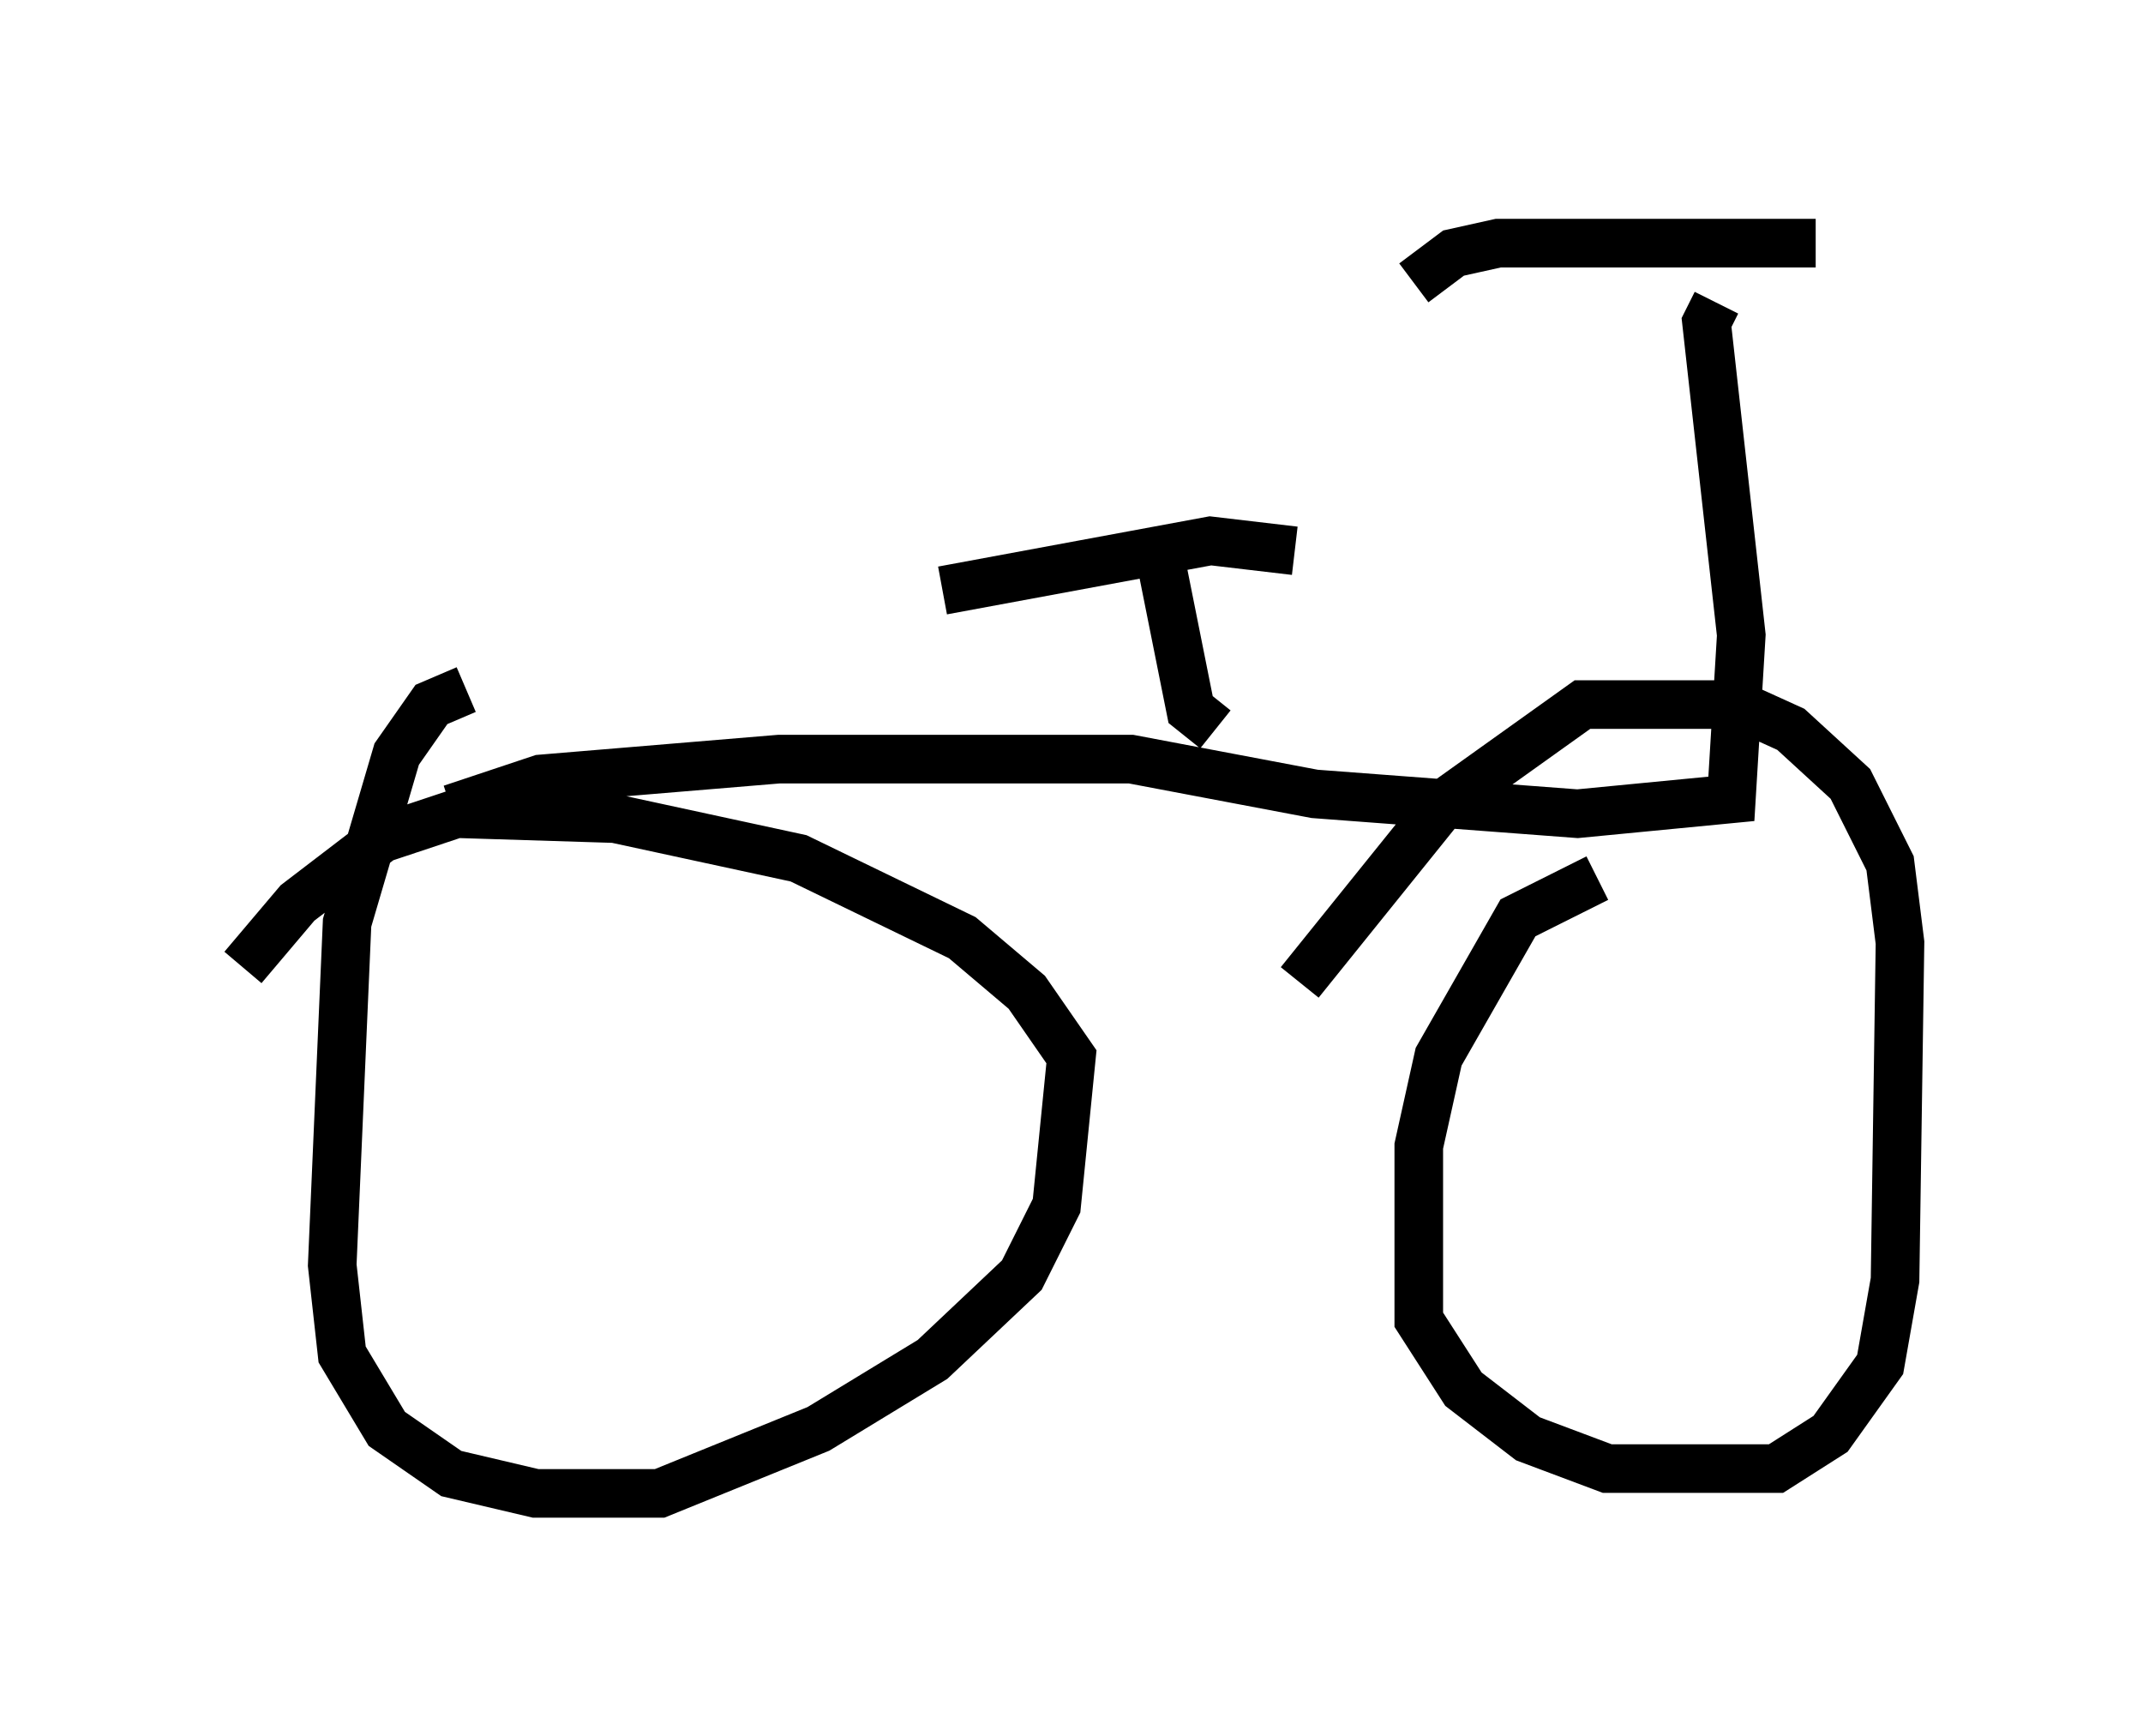 <?xml version="1.0" encoding="utf-8" ?>
<svg baseProfile="full" height="35.725" version="1.1" width="44.096" xmlns="http://www.w3.org/2000/svg" xmlns:ev="http://www.w3.org/2001/xml-events" xmlns:xlink="http://www.w3.org/1999/xlink"><defs /><rect fill="white" height="35.725" width="44.096" x="0" y="0" /><path d="M10.41, 14.392 m-0.817, -0.204 l-0.715, 0.306 -0.715, 1.021 l-1.021, 3.471 -0.306, 7.044 l0.204, 1.838 0.919, 1.531 l1.327, 0.919 1.735, 0.408 l2.552, 0.0 3.267, -1.327 l2.348, -1.429 1.838, -1.735 l0.715, -1.429 0.306, -3.063 l-0.919, -1.327 -1.327, -1.123 l-3.369, -1.633 -3.777, -0.817 l-3.267, -0.102 -1.531, 0.51 l-1.735, 1.327 -1.123, 1.327 m27.869, -1.838 l-1.633, 0.817 -1.633, 2.858 l-0.408, 1.838 0.0, 3.573 l0.919, 1.429 1.327, 1.021 l1.633, 0.613 3.471, 0.0 l1.123, -0.715 1.021, -1.429 l0.306, -1.735 0.102, -6.942 l-0.204, -1.633 -0.817, -1.633 l-1.225, -1.123 -1.123, -0.51 l-3.165, 0.0 -2.858, 2.042 l-2.96, 3.675 m-17.456, -3.573 l1.838, -0.613 4.9, -0.408 l7.248, 0.0 3.777, 0.715 l5.41, 0.408 3.165, -0.306 l0.204, -3.369 -0.715, -6.431 l0.204, -0.408 m-6.227, -0.408 l0.817, -0.613 0.919, -0.204 l6.533, 0.0 m-12.352, 10.004 l-0.51, -0.408 -0.715, -3.573 m2.858, 0.306 l-1.735, -0.204 -5.513, 1.021 " fill="none" stroke="black" stroke-width="1" /></svg>